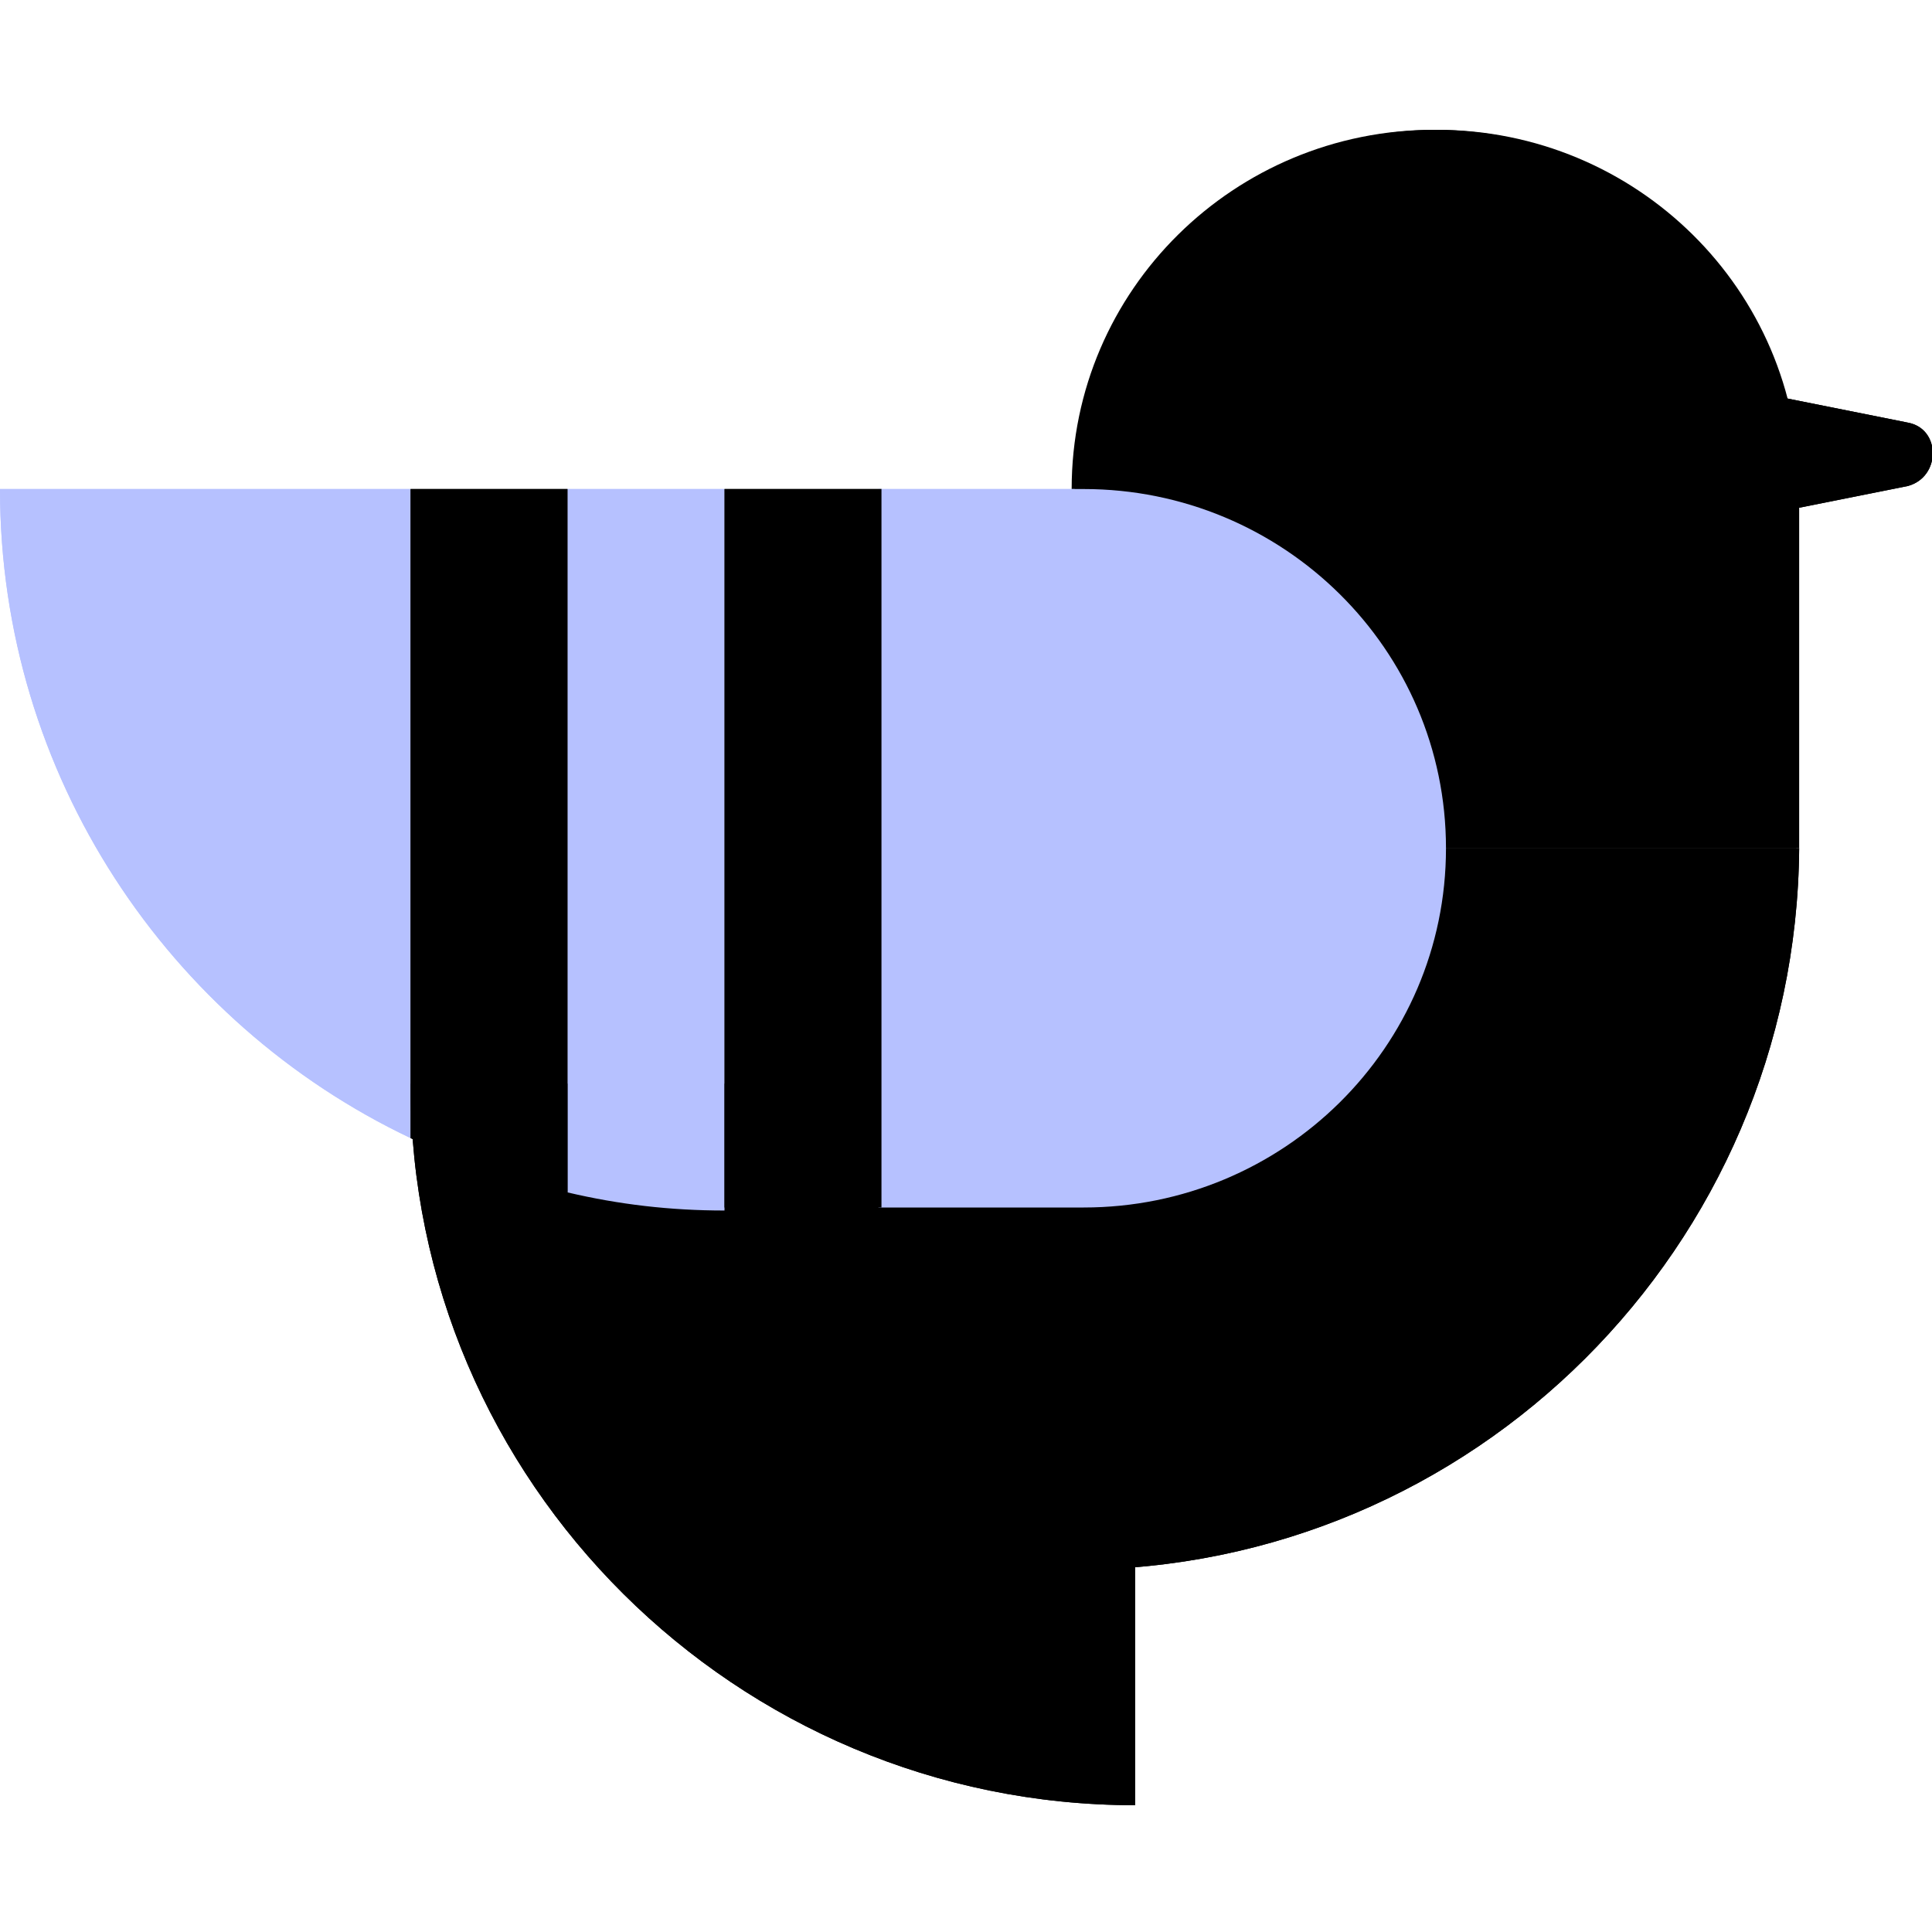 <svg version="1.1" xmlns="http://www.w3.org/2000/svg" x="0" y="0" width="64" height="64">
  <switch>
    <g>
      <path class="st0" d="M63.2 14c1.1.2 1.1 1.8 0 2.1l-1 .2-6 1.2v-4.9l6 1.2 1 .2z"/>
      <path class="st1" d="M59.5 28.1h-24V16.2c0-6.6 5.4-11.9 12-11.9s12 5.3 12 11.9v11.9z"/>
      <path class="st0" d="M35.6 52V28.1h24C59.5 41.3 48.8 52 35.6 52"/>
      <path class="st1" d="M13.6 35.9h24v23.9c-13.2 0-24-10.7-24-23.9"/>
      <path d="M35.9 16.2h-6.8V40h6.8c6.6 0 12-5.3 12-11.9 0-6.6-5.3-11.9-12-11.9m-17.1 0v23.3c1.7.4 3.4.6 5.2.6V16.2h-5.2zM0 16.2c0 9.5 5.6 17.7 13.6 21.5V16.2H0z" fill-rule="evenodd" clip-rule="evenodd" fill="#bac5ff"/>
      <path class="st0" d="M24 16.2h5.2V40H24V16.2zm-10.4 0v21.5c1.6.8 3.4 1.4 5.2 1.8V16.2h-5.2z"/>
      <path class="st3" d="M54.6 14.5c.3 1.7-.8 3.3-2.5 3.6-1.7.3-3.3-.8-3.6-2.5-.3-1.7.8-3.3 2.5-3.6 1.7-.4 3.3.8 3.6 2.5"/>
      <path class="st1" d="M52.9 14.8c.1.7-.4 1.4-1.1 1.6-.7.1-1.4-.4-1.6-1.1-.1-.7.4-1.4 1.2-1.5.7-.1 1.3.3 1.5 1"/>
      <path class="st3" d="M53 13.8c.1.4-.2.8-.6.8s-.8-.2-.8-.6c-.1-.4.2-.8.6-.8.4 0 .7.2.8.6"/>
      <path class="st4" d="M63.2 14c1.1.2 1.1 1.8 0 2.1l-1 .2-6 1.2v-4.9l6 1.2 1 .2z"/>
      <path class="st5" d="M35.6 28.1V16.2c0-6.6 5.4-11.9 12-11.9s12 5.3 12 11.9v11.9h-24z"/>
      <path class="st4" d="M35.6 52V28.1h24C59.5 41.3 48.8 52 35.6 52"/>
      <path class="st5" d="M13.6 35.9h24v23.9c-13.2 0-24-10.7-24-23.9"/>
      <path d="M29.1 16.2V40h6.8c6.6 0 12-5.3 12-11.9 0-6.6-5.4-11.9-12-11.9h-6.8zm-10.3 0v23.3c1.7.4 3.4.6 5.2.6V16.2h-5.2zM0 16.2c0 9.5 5.6 17.7 13.6 21.5V16.2H0z" fill-rule="evenodd" clip-rule="evenodd" fill="#b6c1ff"/>
      <path class="st4" d="M24 16.2h5.2V40H24V16.2zm-10.4 0v21.5c1.6.8 3.4 1.4 5.2 1.8V16.2h-5.2z"/>
      <path class="st3" d="M54.6 14.5c.3 1.7-.8 3.3-2.5 3.6-1.7.3-3.3-.8-3.6-2.5-.3-1.7.8-3.3 2.5-3.6 1.7-.4 3.3.8 3.6 2.5"/>
      <path class="st5" d="M52.9 14.8c.1.7-.4 1.4-1.1 1.6-.7.1-1.4-.4-1.6-1.1-.1-.7.4-1.4 1.2-1.5.7-.1 1.3.3 1.5 1"/>
      <path class="st3" d="M53 13.8c.1.4-.2.8-.6.8s-.8-.2-.8-.6c-.1-.4.2-.8.6-.8.4 0 .7.2.8.6"/>
    </g>
  </switch>
</svg>
